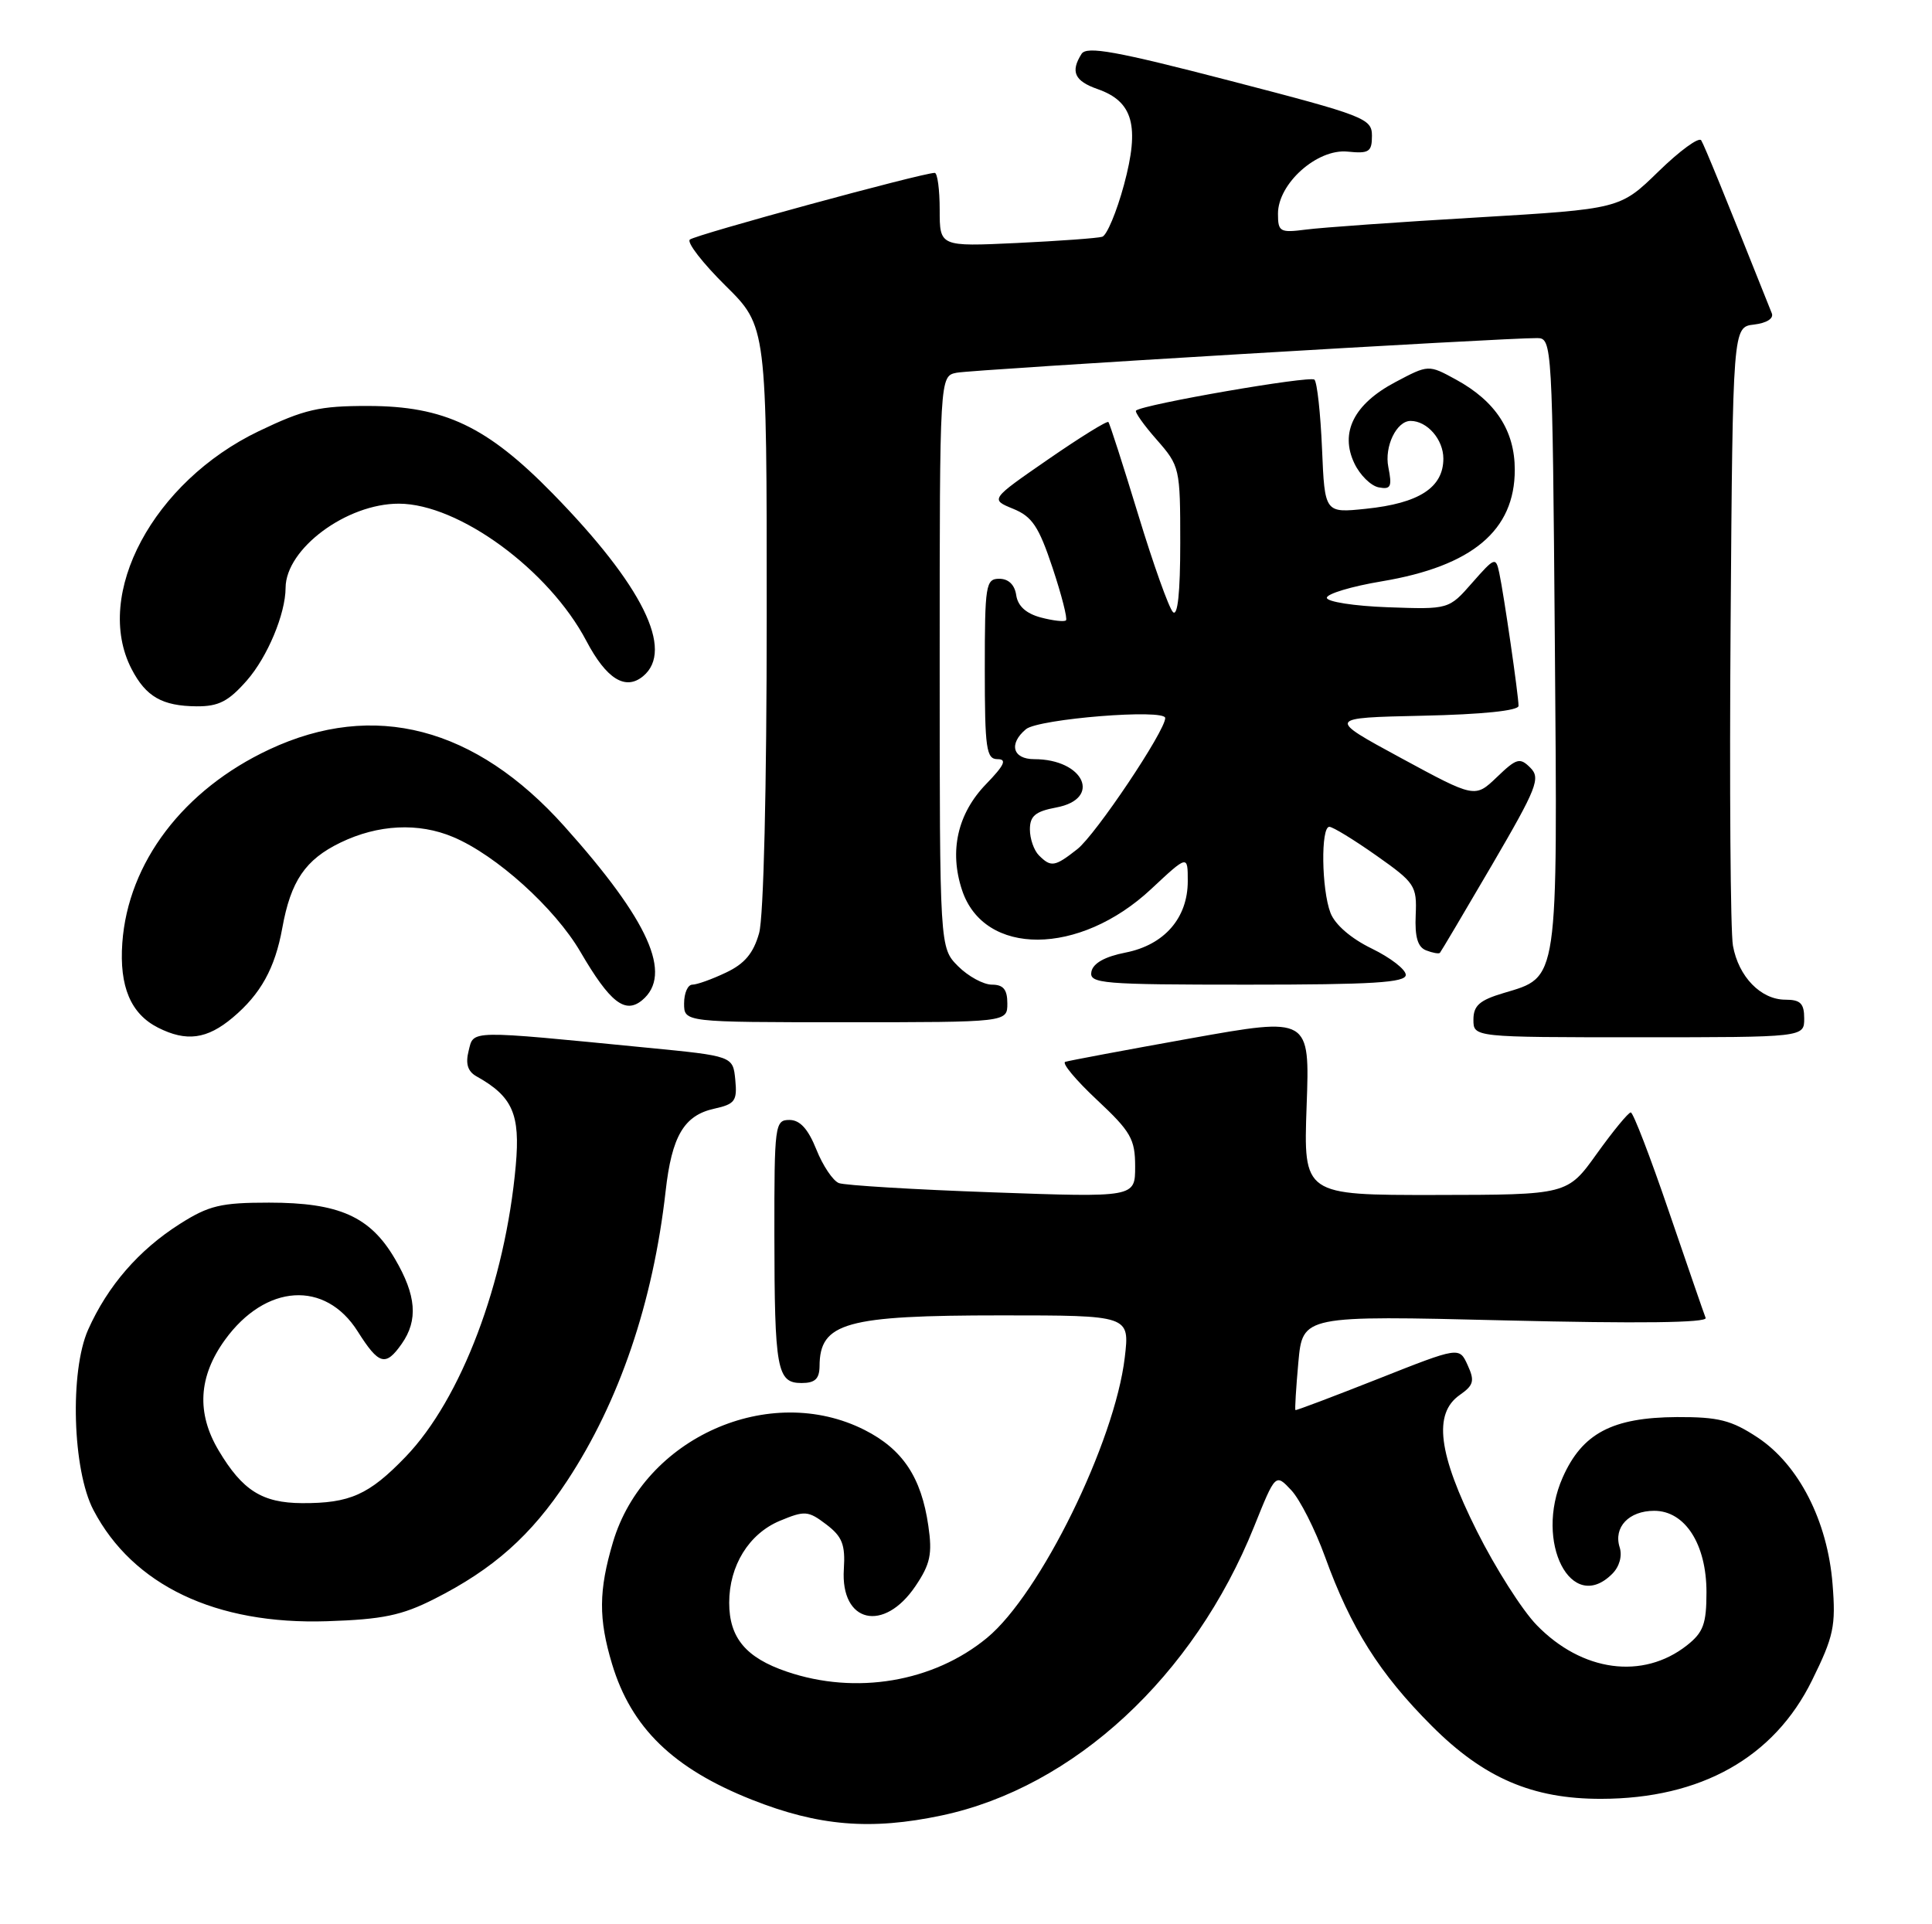 <?xml version="1.0" encoding="UTF-8" standalone="no"?>
<!DOCTYPE svg PUBLIC "-//W3C//DTD SVG 1.1//EN" "http://www.w3.org/Graphics/SVG/1.1/DTD/svg11.dtd" >
<svg xmlns="http://www.w3.org/2000/svg" xmlns:xlink="http://www.w3.org/1999/xlink" version="1.1" viewBox="0 0 257 256">
 <g >
 <path fill="currentColor"
d=" M 125.27 241.53 C 142.83 237.81 158.82 223.02 166.82 203.11 C 169.67 196.02 169.67 196.02 171.77 198.26 C 172.92 199.49 174.94 203.48 176.26 207.12 C 179.70 216.62 183.50 222.65 190.43 229.59 C 197.36 236.54 203.84 239.34 213.00 239.32 C 226.26 239.30 235.99 233.83 241.04 223.56 C 243.93 217.70 244.22 216.33 243.77 210.73 C 243.10 202.34 239.28 194.88 233.81 191.25 C 230.31 188.94 228.61 188.51 223.07 188.53 C 214.47 188.58 210.47 190.69 207.87 196.57 C 204.06 205.17 209.03 214.83 214.46 209.39 C 215.42 208.44 215.82 207.01 215.45 205.85 C 214.61 203.18 216.68 201.00 220.05 201.00 C 224.15 201.00 227.00 205.44 227.00 211.83 C 227.00 216.05 226.58 217.18 224.40 218.90 C 218.54 223.51 210.45 222.42 204.42 216.21 C 202.49 214.23 198.91 208.60 196.46 203.70 C 191.31 193.41 190.63 188.07 194.18 185.59 C 196.04 184.29 196.19 183.71 195.23 181.62 C 194.12 179.17 194.12 179.17 183.31 183.45 C 177.36 185.80 172.42 187.67 172.32 187.60 C 172.23 187.54 172.40 184.67 172.71 181.25 C 173.28 175.01 173.28 175.01 200.28 175.67 C 217.93 176.10 227.14 175.99 226.89 175.34 C 226.67 174.80 224.48 168.42 222.00 161.18 C 219.53 153.93 217.25 148.00 216.93 148.00 C 216.61 148.00 214.58 150.47 212.42 153.48 C 208.50 158.96 208.50 158.96 190.95 158.98 C 173.39 159.00 173.39 159.00 173.81 147.15 C 174.24 135.31 174.24 135.31 158.40 138.14 C 149.70 139.70 142.18 141.11 141.70 141.27 C 141.22 141.43 143.11 143.70 145.91 146.32 C 150.43 150.55 151.00 151.54 151.00 155.20 C 151.00 159.31 151.00 159.31 132.01 158.63 C 121.57 158.26 112.38 157.70 111.59 157.40 C 110.80 157.09 109.45 155.08 108.59 152.92 C 107.49 150.18 106.41 149.00 105.01 149.00 C 103.08 149.00 103.00 149.64 103.01 164.25 C 103.03 182.22 103.35 184.00 106.62 184.00 C 108.42 184.00 109.00 183.45 109.02 181.75 C 109.05 175.96 112.48 175.00 133.20 175.00 C 150.28 175.00 150.28 175.00 149.62 180.60 C 148.29 191.86 138.36 212.08 131.30 217.90 C 124.17 223.79 113.84 225.53 104.67 222.40 C 99.22 220.55 97.00 217.89 97.00 213.23 C 97.00 208.30 99.62 204.06 103.72 202.34 C 107.06 200.95 107.50 200.98 109.91 202.81 C 112.04 204.43 112.46 205.49 112.25 208.77 C 111.79 215.92 117.57 217.27 121.79 211.00 C 123.75 208.09 124.04 206.74 123.49 203.00 C 122.56 196.54 120.08 192.82 115.02 190.25 C 102.36 183.84 85.67 191.28 81.54 205.17 C 79.63 211.61 79.60 215.35 81.42 221.39 C 83.97 229.86 89.54 235.28 100.00 239.43 C 108.88 242.95 115.84 243.53 125.27 241.53 Z  M 57.77 212.73 C 65.64 208.75 70.66 204.28 75.44 197.02 C 82.39 186.47 86.87 173.27 88.54 158.50 C 89.36 151.15 90.99 148.38 95.02 147.50 C 97.77 146.89 98.08 146.47 97.81 143.66 C 97.50 140.50 97.50 140.50 86.00 139.38 C 62.12 137.04 63.03 137.02 62.34 139.80 C 61.90 141.52 62.22 142.54 63.37 143.19 C 68.19 145.88 69.22 148.22 68.61 155.04 C 67.22 170.61 61.35 186.13 53.96 193.81 C 49.09 198.87 46.54 200.01 40.18 199.98 C 34.88 199.95 32.26 198.30 29.10 193.00 C 26.11 188.00 26.39 183.14 29.93 178.25 C 35.33 170.80 43.27 170.30 47.58 177.13 C 50.40 181.59 51.29 181.85 53.44 178.78 C 55.65 175.63 55.38 172.32 52.53 167.47 C 49.24 161.84 45.10 160.00 35.79 160.00 C 29.38 160.00 27.79 160.38 23.93 162.83 C 18.46 166.30 14.32 171.08 11.72 176.91 C 9.26 182.46 9.64 195.58 12.43 200.90 C 17.67 210.91 28.70 216.17 43.50 215.69 C 50.90 215.45 53.44 214.92 57.77 212.73 Z  M 30.96 135.38 C 34.68 132.25 36.58 128.82 37.55 123.47 C 38.68 117.20 40.62 114.36 45.29 112.10 C 50.29 109.68 55.67 109.41 60.28 111.36 C 66.01 113.77 73.79 120.79 77.20 126.62 C 81.14 133.37 83.15 134.95 85.42 133.07 C 89.53 129.65 86.34 122.51 75.08 109.94 C 63.24 96.71 49.75 93.19 35.84 99.70 C 24.40 105.05 17.03 114.75 16.27 125.45 C 15.86 131.25 17.39 134.88 21.02 136.72 C 24.80 138.63 27.54 138.26 30.96 135.38 Z  M 240.00 135.50 C 240.00 133.50 239.50 133.00 237.50 133.00 C 234.23 133.00 231.26 129.94 230.52 125.81 C 230.19 123.99 230.05 104.72 230.21 83.00 C 230.50 43.50 230.50 43.50 233.33 43.18 C 235.01 42.98 235.97 42.37 235.69 41.68 C 229.42 25.95 226.73 19.37 226.30 18.67 C 226.00 18.19 223.45 20.05 220.63 22.80 C 215.50 27.80 215.50 27.80 196.50 28.93 C 186.05 29.54 175.81 30.27 173.75 30.54 C 170.26 30.99 170.00 30.85 170.00 28.43 C 170.00 24.42 175.21 19.77 179.25 20.17 C 182.11 20.46 182.50 20.21 182.50 18.07 C 182.50 15.76 181.60 15.41 163.61 10.74 C 148.44 6.80 144.55 6.10 143.87 7.17 C 142.37 9.54 142.94 10.78 146.00 11.85 C 150.73 13.50 151.63 16.75 149.52 24.57 C 148.54 28.20 147.23 31.32 146.62 31.50 C 146.00 31.69 140.89 32.06 135.25 32.33 C 125.00 32.81 125.00 32.81 125.00 27.91 C 125.00 25.21 124.70 23.00 124.34 23.00 C 122.70 23.00 92.42 31.25 91.76 31.88 C 91.35 32.27 93.49 35.02 96.51 38.01 C 102.00 43.43 102.00 43.43 101.99 81.97 C 101.99 104.88 101.58 121.98 100.98 124.14 C 100.23 126.81 99.06 128.22 96.58 129.39 C 94.72 130.28 92.70 131.00 92.10 131.00 C 91.49 131.00 91.00 132.12 91.00 133.50 C 91.00 136.00 91.00 136.00 112.50 136.00 C 134.00 136.00 134.00 136.00 134.00 133.50 C 134.00 131.65 133.47 131.00 131.95 131.00 C 130.83 131.00 128.80 129.90 127.45 128.55 C 125.00 126.09 125.00 126.09 125.00 88.06 C 125.00 50.04 125.00 50.04 127.25 49.59 C 129.38 49.17 200.28 44.93 204.50 44.98 C 206.46 45.00 206.51 45.78 206.83 85.56 C 207.19 131.11 207.37 129.91 200.00 132.12 C 196.81 133.07 196.00 133.79 196.00 135.66 C 196.00 138.00 196.00 138.00 218.00 138.00 C 240.00 138.00 240.00 138.00 240.00 135.50 Z  M 187.00 129.70 C 187.00 128.98 184.96 127.41 182.48 126.20 C 179.71 124.86 177.57 123.00 176.98 121.44 C 175.79 118.31 175.68 110.00 176.83 110.00 C 177.29 110.00 180.10 111.72 183.08 113.82 C 188.23 117.45 188.49 117.84 188.32 121.74 C 188.19 124.67 188.59 126.01 189.71 126.44 C 190.58 126.78 191.40 126.92 191.54 126.77 C 191.68 126.62 194.79 121.37 198.46 115.09 C 204.46 104.81 204.96 103.53 203.57 102.14 C 202.18 100.75 201.74 100.87 199.12 103.39 C 196.20 106.18 196.20 106.18 186.35 100.84 C 176.50 95.50 176.50 95.50 189.25 95.22 C 197.14 95.05 202.00 94.55 202.00 93.91 C 202.00 92.54 200.05 79.09 199.44 76.24 C 198.98 74.07 198.84 74.12 195.84 77.53 C 192.73 81.08 192.73 81.08 184.61 80.79 C 180.15 80.63 176.50 80.06 176.50 79.53 C 176.50 79.00 179.79 78.01 183.81 77.34 C 195.85 75.32 201.50 70.58 201.50 62.50 C 201.50 57.30 198.95 53.38 193.68 50.50 C 190.02 48.50 190.02 48.50 185.59 50.85 C 180.10 53.76 178.20 57.55 180.17 61.66 C 180.91 63.21 182.36 64.64 183.40 64.84 C 185.02 65.15 185.20 64.76 184.68 62.14 C 184.13 59.41 185.77 56.00 187.64 56.00 C 189.85 56.00 192.00 58.47 192.00 61.01 C 192.00 64.87 188.77 66.96 181.69 67.69 C 176.22 68.26 176.22 68.26 175.86 59.71 C 175.66 55.01 175.21 50.87 174.85 50.51 C 174.28 49.95 152.15 53.78 151.12 54.62 C 150.91 54.79 152.14 56.54 153.87 58.50 C 156.94 62.00 157.00 62.27 157.00 72.23 C 157.00 78.84 156.66 82.06 156.03 81.43 C 155.49 80.89 153.41 75.06 151.41 68.48 C 149.40 61.89 147.62 56.34 147.44 56.15 C 147.27 55.95 143.66 58.19 139.42 61.12 C 131.72 66.44 131.72 66.44 134.77 67.69 C 137.30 68.72 138.18 70.04 140.01 75.53 C 141.22 79.16 142.02 82.31 141.80 82.53 C 141.58 82.75 140.07 82.58 138.45 82.15 C 136.50 81.63 135.39 80.63 135.18 79.18 C 134.98 77.80 134.15 77.00 132.93 77.00 C 131.13 77.00 131.00 77.81 131.00 89.00 C 131.00 99.62 131.20 101.00 132.70 101.00 C 133.98 101.00 133.61 101.80 131.16 104.33 C 127.38 108.24 126.25 113.21 127.97 118.41 C 130.89 127.27 143.59 127.20 153.13 118.28 C 158.00 113.73 158.00 113.73 158.00 117.23 C 158.00 122.13 154.89 125.71 149.73 126.73 C 146.97 127.27 145.40 128.15 145.18 129.28 C 144.88 130.86 146.54 131.00 165.93 131.00 C 182.56 131.00 187.00 130.73 187.00 129.70 Z  M 32.84 90.53 C 35.58 87.40 37.98 81.67 37.99 78.20 C 38.02 73.00 46.11 66.99 53.07 67.01 C 61.03 67.03 73.03 75.82 78.00 85.27 C 80.67 90.34 83.20 91.91 85.55 89.96 C 89.73 86.49 85.47 77.88 73.53 65.67 C 64.78 56.72 59.09 54.02 48.97 54.01 C 42.47 54.00 40.48 54.46 34.43 57.36 C 20.40 64.09 12.37 79.08 17.50 89.00 C 19.41 92.69 21.57 93.93 26.15 93.97 C 29.08 93.99 30.39 93.32 32.84 90.53 Z  M 138.20 113.80 C 137.54 113.14 137.00 111.59 137.00 110.35 C 137.00 108.56 137.73 107.95 140.50 107.43 C 146.62 106.29 144.21 101.00 137.57 101.00 C 134.70 101.00 134.15 98.95 136.48 97.01 C 138.16 95.63 155.00 94.27 155.00 95.53 C 155.00 97.25 145.76 111.04 143.31 112.97 C 140.31 115.33 139.81 115.41 138.20 113.80 Z "/>
</g>
</svg>